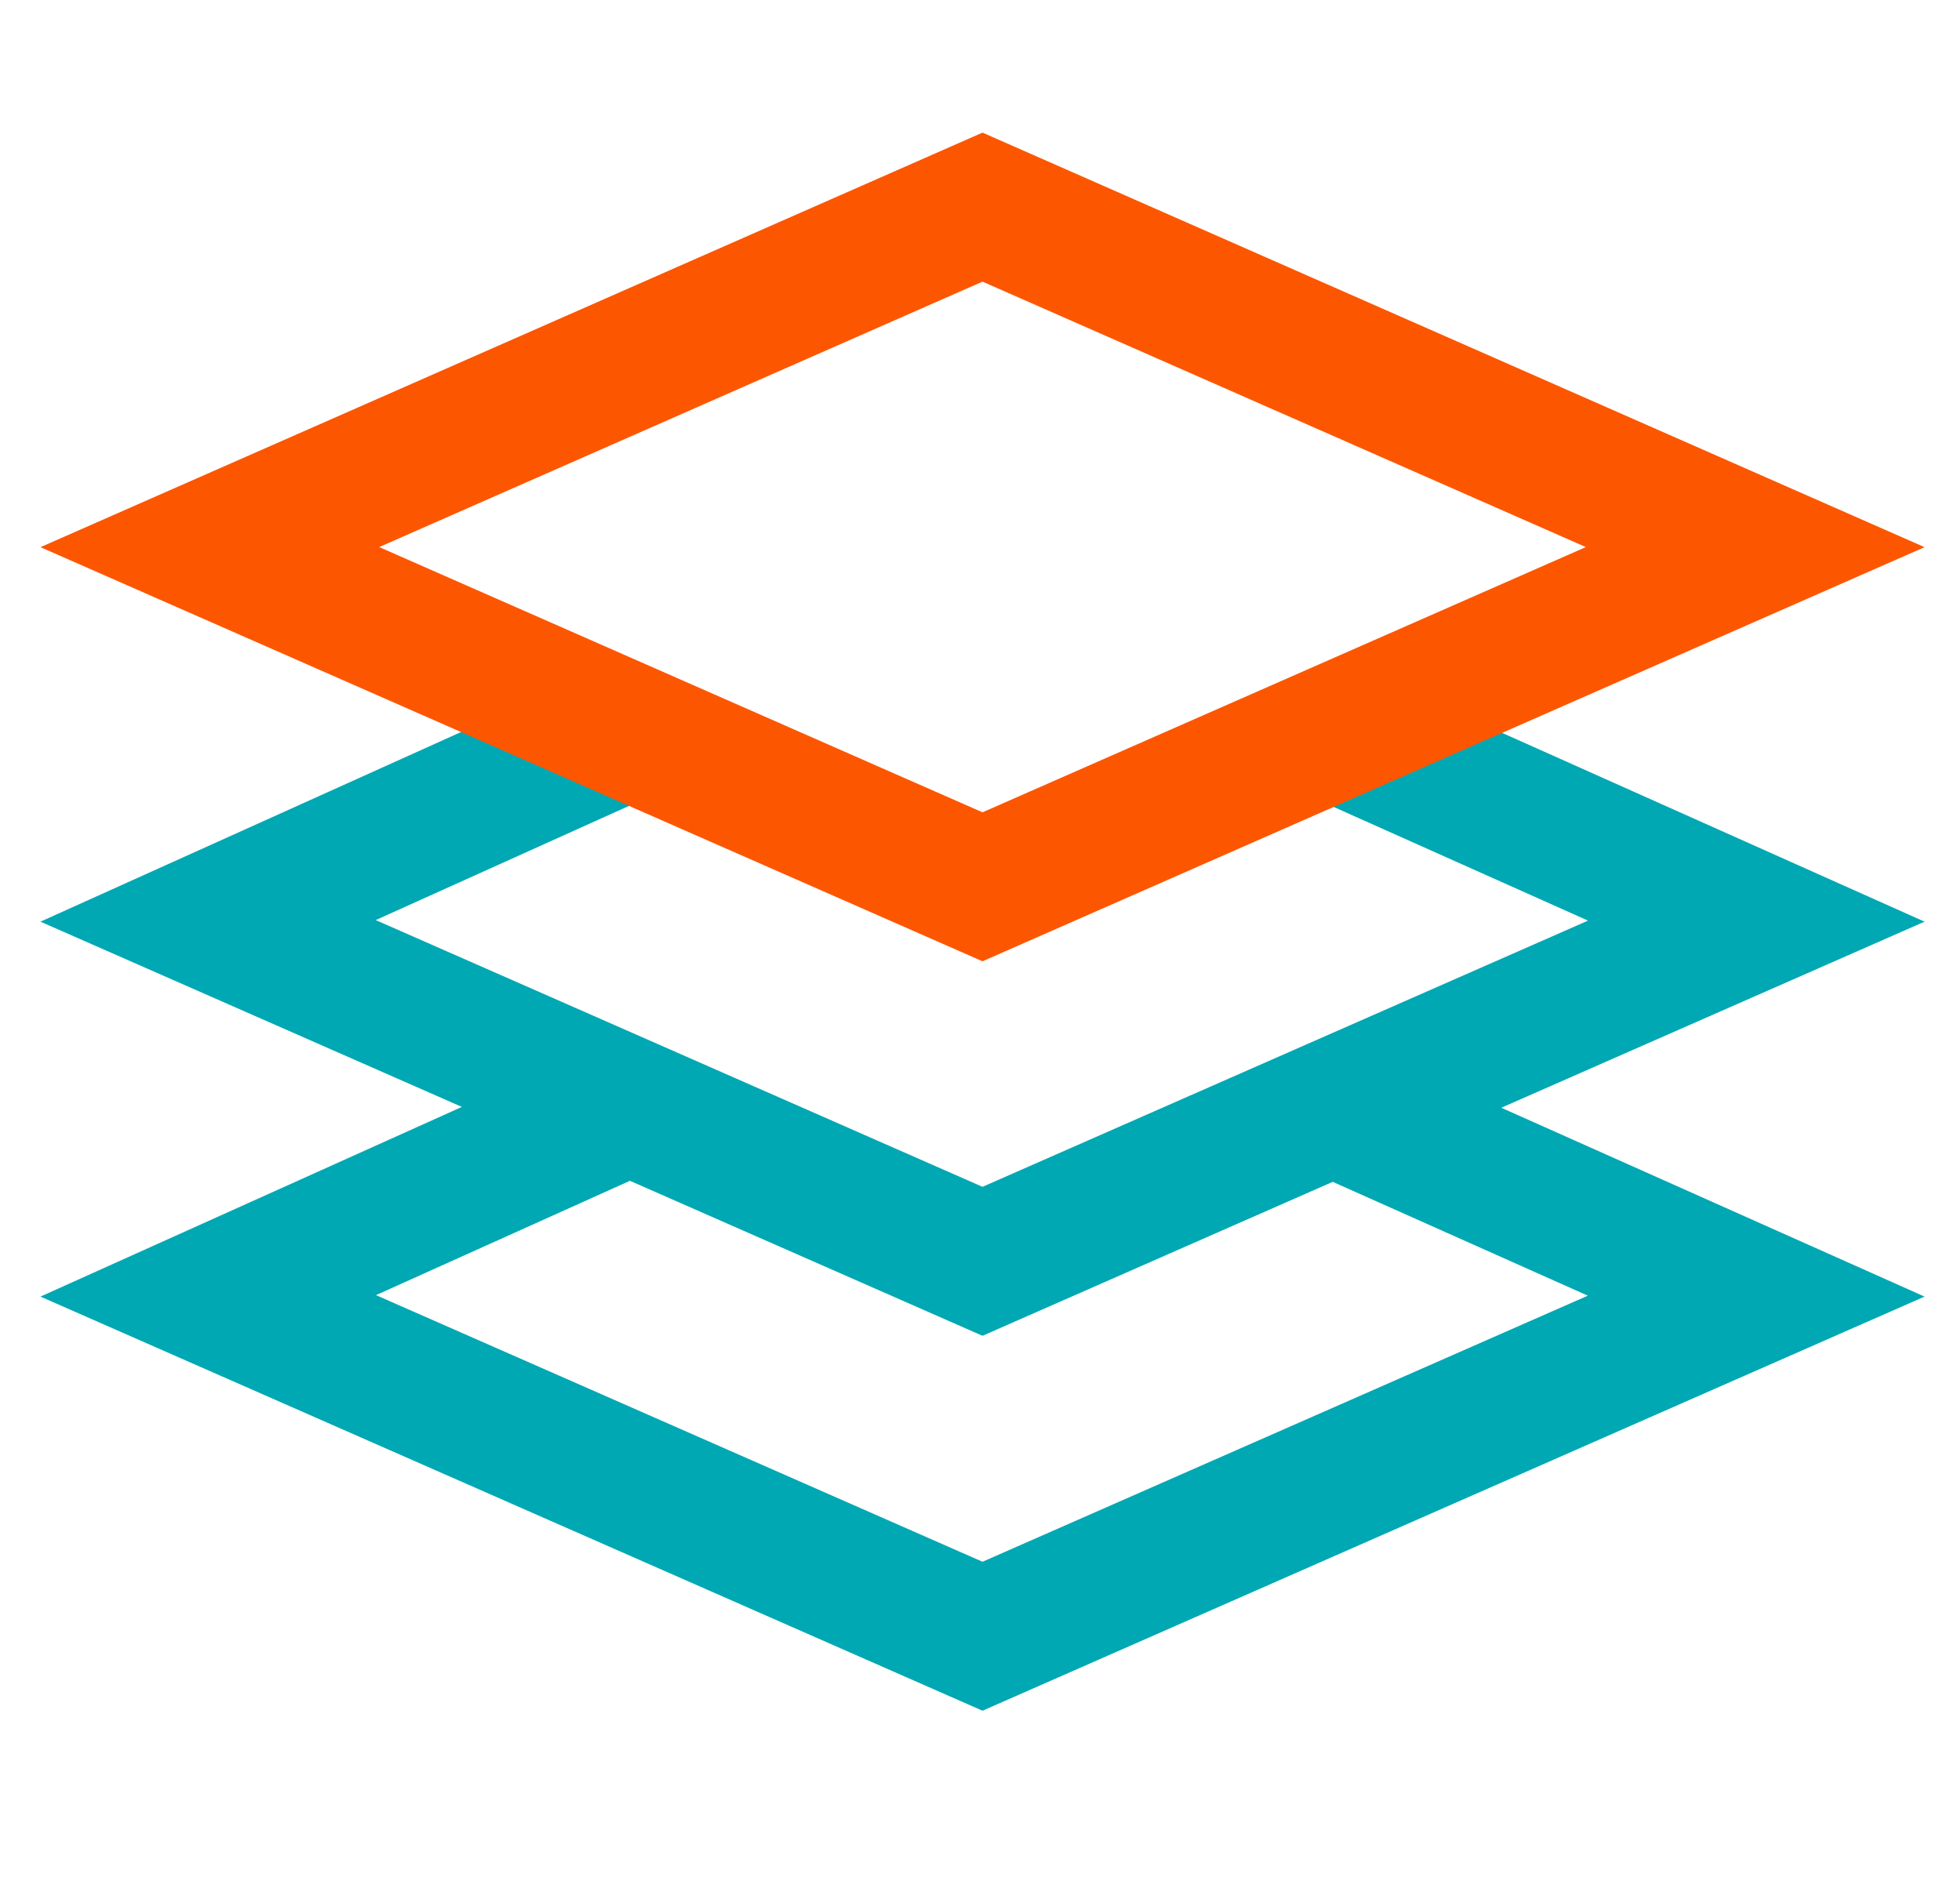 <svg width="47" height="45" viewBox="0 0 47 45" fill="none" xmlns="http://www.w3.org/2000/svg">
<path fill-rule="evenodd" clip-rule="evenodd" d="M14.5 25L0.97 31.09L23.56 41.02L46.15 31.09L32.5 25L31.168 27.986L38.075 31.068L23.56 37.448L9.016 31.055L15.842 27.982L14.5 25Z" fill="#00A8B3"/>
<path fill-rule="evenodd" clip-rule="evenodd" d="M14.5 16L0.97 22.1L23.56 32.03L46.15 22.1L32.5 16L31.166 18.985L38.08 22.075L23.56 28.458L9.01 22.062L15.844 18.981L14.5 16Z" fill="#00A8B3"/>
<path fill-rule="evenodd" clip-rule="evenodd" d="M0.97 13.12L23.56 23.05L46.15 13.12L23.56 3.18L0.97 13.12ZM9.093 13.118L23.56 19.478L38.028 13.118L23.56 6.753L9.093 13.118Z" fill="#FD5600"/>
</svg>
